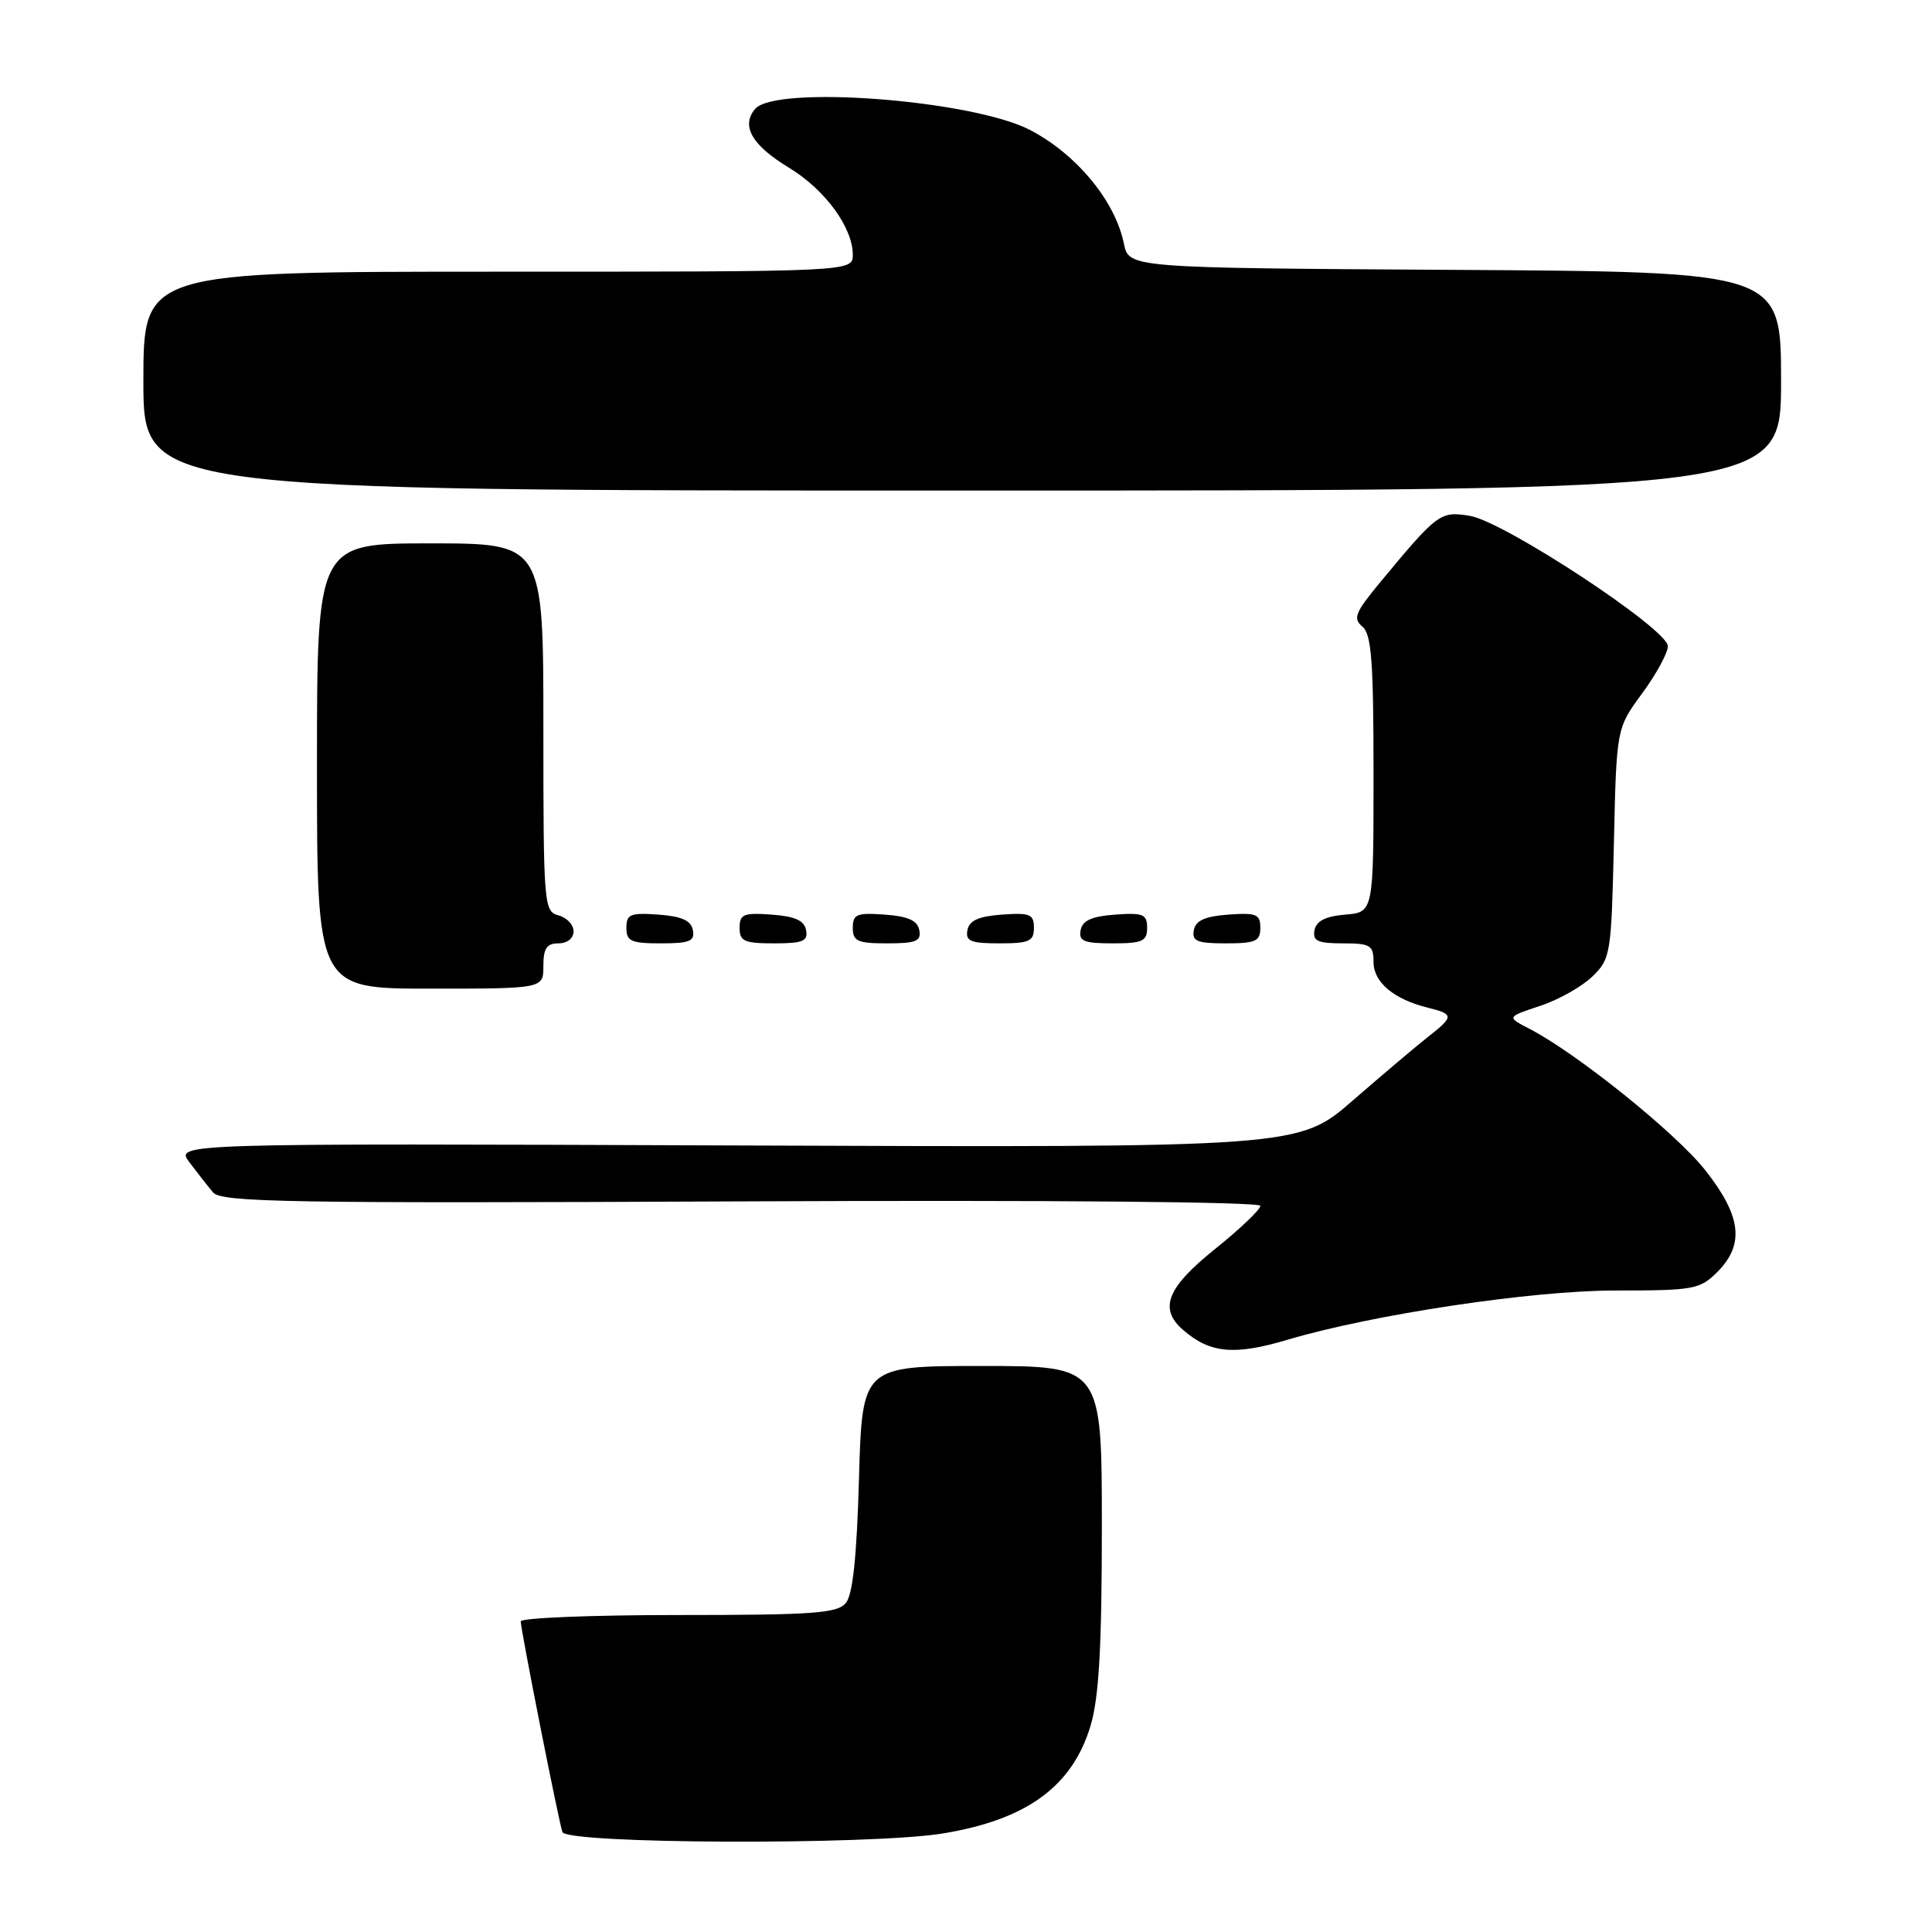 <?xml version="1.0" encoding="UTF-8" standalone="no"?>
<!DOCTYPE svg PUBLIC "-//W3C//DTD SVG 1.1//EN" "http://www.w3.org/Graphics/SVG/1.1/DTD/svg11.dtd" >
<svg xmlns="http://www.w3.org/2000/svg" xmlns:xlink="http://www.w3.org/1999/xlink" version="1.1" viewBox="0 0 256 256">
 <g >
 <path fill="currentColor"
d=" M 124.88 242.95 C 136.04 241.14 142.12 236.70 144.52 228.61 C 145.62 224.90 146.00 218.21 146.00 202.32 C 146.00 181.00 146.00 181.00 130.12 181.00 C 114.25 181.00 114.25 181.00 113.82 195.91 C 113.53 206.26 113.00 211.30 112.08 212.41 C 110.94 213.77 107.76 214.00 89.88 214.00 C 78.39 214.00 69.00 214.38 69.00 214.84 C 69.00 215.94 73.98 241.12 74.52 242.75 C 75.05 244.34 115.34 244.50 124.88 242.95 Z  M 170.58 177.53 C 181.90 174.17 202.99 171.00 214.01 171.00 C 224.44 171.00 225.23 170.86 227.55 168.55 C 231.20 164.89 230.75 161.13 225.94 155.04 C 222.03 150.10 208.93 139.56 202.64 136.31 C 199.63 134.76 199.63 134.76 204.06 133.29 C 206.50 132.49 209.62 130.73 211.00 129.39 C 213.42 127.04 213.51 126.44 213.85 111.73 C 214.19 96.50 214.19 96.50 217.60 91.87 C 219.47 89.32 221.00 86.51 221.00 85.62 C 221.00 83.37 199.30 69.09 194.75 68.35 C 190.83 67.71 190.49 67.97 182.77 77.29 C 179.57 81.16 179.25 81.96 180.52 83.02 C 181.73 84.02 182.00 87.62 182.00 102.56 C 182.00 120.88 182.00 120.88 178.26 121.19 C 175.64 121.41 174.42 122.03 174.18 123.25 C 173.91 124.68 174.59 125.00 177.93 125.00 C 181.59 125.00 182.00 125.25 182.00 127.48 C 182.00 130.16 184.71 132.43 189.25 133.54 C 192.66 134.38 192.67 134.69 189.26 137.36 C 187.75 138.54 183.27 142.33 179.30 145.78 C 172.09 152.06 172.09 152.06 97.65 151.78 C 23.22 151.50 23.22 151.50 25.09 154.00 C 26.13 155.38 27.54 157.18 28.23 158.00 C 29.34 159.31 38.11 159.46 98.25 159.19 C 138.91 159.00 167.00 159.25 167.00 159.78 C 167.00 160.28 164.30 162.85 161.00 165.50 C 154.63 170.61 153.52 173.40 156.75 176.21 C 160.32 179.32 163.53 179.63 170.58 177.53 Z  M 72.00 128.00 C 72.00 125.67 72.44 125.00 74.00 125.00 C 75.16 125.00 76.00 124.33 76.00 123.41 C 76.00 122.53 75.10 121.58 74.00 121.29 C 72.07 120.78 72.00 119.93 72.00 96.38 C 72.00 72.00 72.00 72.00 57.00 72.00 C 42.00 72.00 42.00 72.00 42.00 101.50 C 42.00 131.00 42.00 131.00 57.00 131.00 C 72.00 131.00 72.00 131.00 72.00 128.00 Z  M 91.81 123.25 C 91.57 121.97 90.34 121.42 87.24 121.19 C 83.53 120.92 83.00 121.14 83.00 122.94 C 83.00 124.72 83.62 125.00 87.57 125.00 C 91.39 125.00 92.09 124.71 91.81 123.25 Z  M 106.81 123.25 C 106.57 121.97 105.34 121.42 102.24 121.19 C 98.53 120.92 98.00 121.14 98.00 122.94 C 98.00 124.72 98.62 125.00 102.57 125.00 C 106.39 125.00 107.09 124.71 106.81 123.25 Z  M 121.81 123.25 C 121.57 121.97 120.34 121.42 117.24 121.19 C 113.53 120.92 113.00 121.14 113.00 122.94 C 113.00 124.72 113.62 125.00 117.57 125.00 C 121.39 125.00 122.09 124.71 121.81 123.25 Z  M 137.00 122.94 C 137.00 121.14 136.47 120.92 132.76 121.19 C 129.66 121.42 128.43 121.97 128.19 123.25 C 127.91 124.71 128.61 125.00 132.43 125.00 C 136.38 125.00 137.00 124.72 137.00 122.94 Z  M 152.00 122.94 C 152.00 121.14 151.47 120.92 147.76 121.19 C 144.66 121.42 143.43 121.97 143.19 123.25 C 142.91 124.71 143.61 125.00 147.43 125.00 C 151.38 125.00 152.00 124.72 152.00 122.94 Z  M 167.00 122.94 C 167.00 121.14 166.47 120.92 162.76 121.19 C 159.66 121.42 158.43 121.97 158.19 123.25 C 157.91 124.71 158.61 125.00 162.43 125.00 C 166.38 125.00 167.00 124.72 167.00 122.94 Z  M 236.00 50.51 C 236.00 36.02 236.00 36.02 192.79 35.76 C 149.58 35.50 149.58 35.50 148.92 32.28 C 147.77 26.63 142.66 20.45 136.50 17.23 C 128.84 13.24 102.70 11.24 100.04 14.45 C 98.17 16.70 99.64 19.25 104.51 22.20 C 109.31 25.11 112.99 30.12 113.00 33.75 C 113.00 36.00 113.00 36.00 66.00 36.00 C 19.00 36.00 19.00 36.00 19.00 50.50 C 19.00 65.00 19.00 65.00 127.50 65.00 C 236.00 65.00 236.00 65.00 236.00 50.51 Z "/>
</g>
</svg>